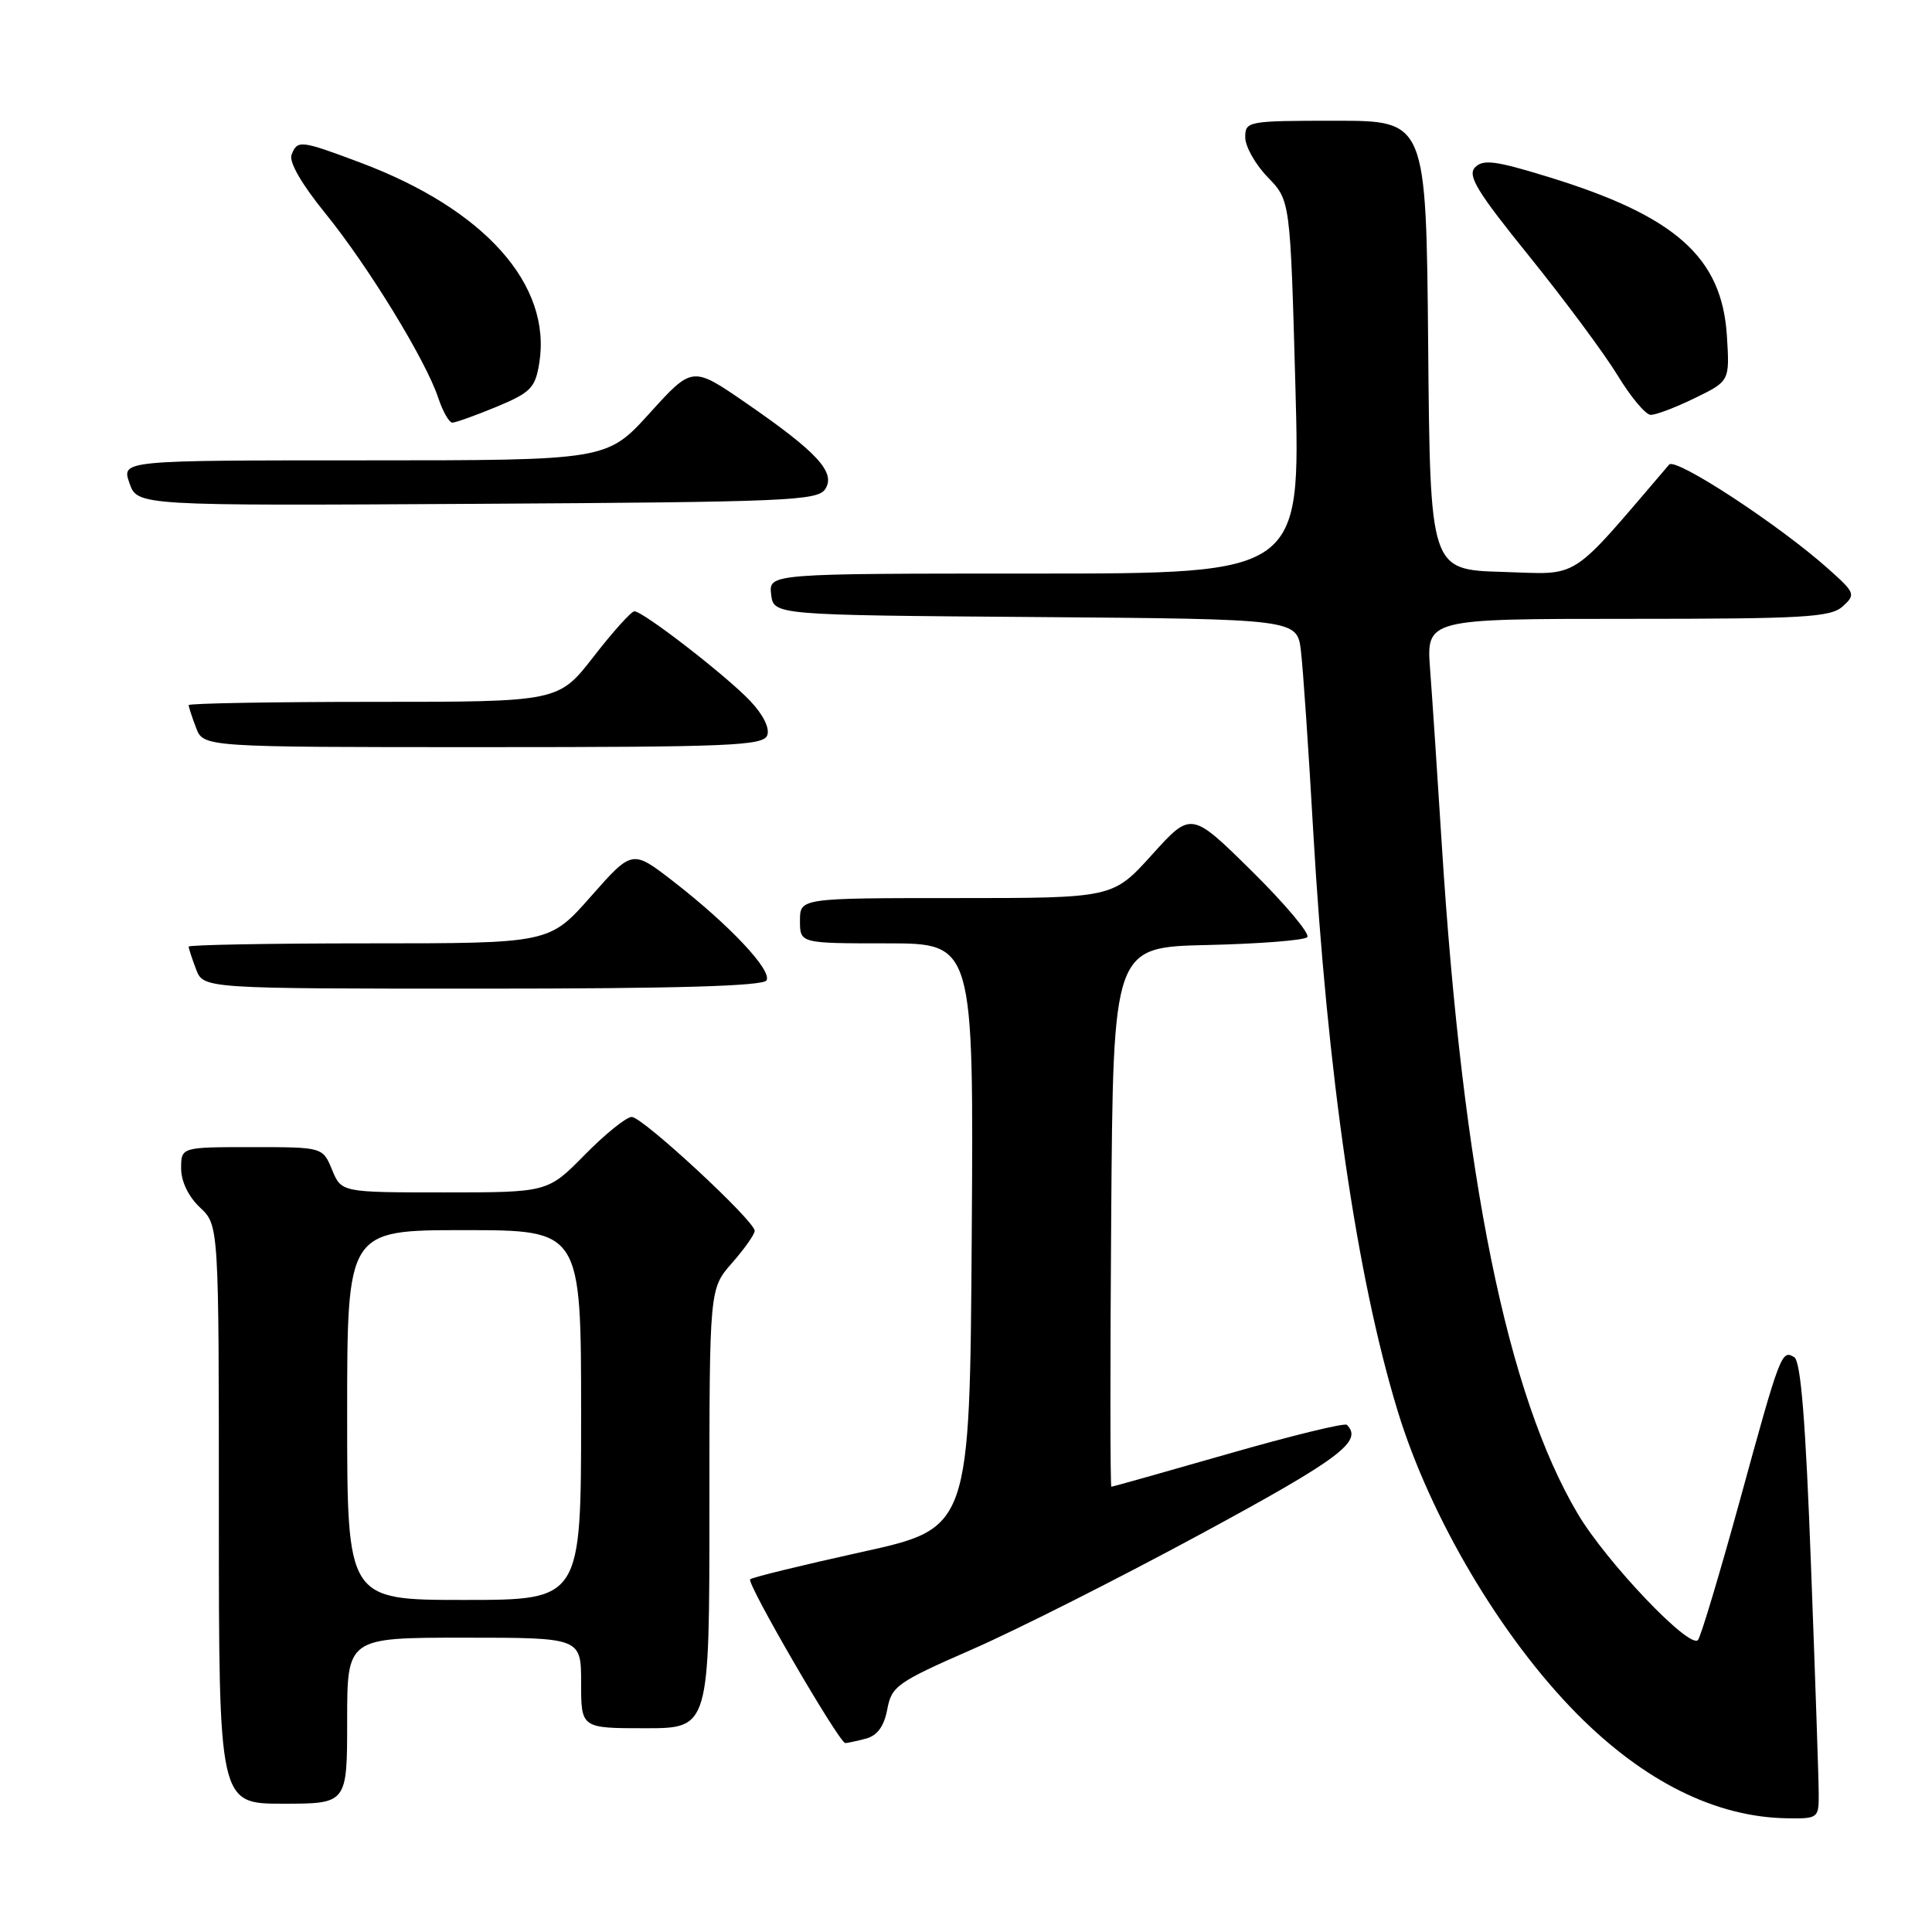 <?xml version="1.0" encoding="UTF-8" standalone="no"?>
<!DOCTYPE svg PUBLIC "-//W3C//DTD SVG 1.1//EN" "http://www.w3.org/Graphics/SVG/1.1/DTD/svg11.dtd" >
<svg xmlns="http://www.w3.org/2000/svg" xmlns:xlink="http://www.w3.org/1999/xlink" version="1.1" viewBox="0 0 256 256">
 <g >
 <path fill="currentColor"
d=" M 240.99 237.75 C 240.99 235.96 240.53 222.37 239.97 207.55 C 239.26 188.37 238.62 180.38 237.75 179.84 C 236.07 178.81 235.91 179.23 230.49 199.00 C 227.84 208.62 225.37 216.86 224.99 217.31 C 223.89 218.57 212.87 207.00 209.07 200.60 C 199.69 184.78 193.84 155.98 191.05 112.00 C 190.48 102.92 189.78 92.46 189.50 88.75 C 188.99 82.00 188.99 82.00 215.66 82.00 C 239.05 82.00 242.57 81.80 244.17 80.35 C 245.91 78.77 245.83 78.56 242.24 75.36 C 235.71 69.53 222.02 60.57 221.17 61.56 C 207.70 77.29 209.56 76.09 199.10 75.78 C 189.50 75.50 189.50 75.50 189.24 45.75 C 188.97 16.00 188.97 16.00 176.99 16.00 C 165.30 16.00 165.00 16.06 165.00 18.20 C 165.00 19.41 166.34 21.79 167.99 23.49 C 170.97 26.57 170.97 26.57 171.65 51.28 C 172.32 76.00 172.32 76.00 137.09 76.00 C 101.87 76.00 101.87 76.00 102.18 78.75 C 102.50 81.50 102.50 81.50 137.19 81.76 C 171.88 82.03 171.88 82.03 172.38 86.26 C 172.66 88.59 173.39 99.28 174.00 110.00 C 175.86 142.31 179.78 169.25 185.21 187.00 C 189.53 201.11 198.91 216.94 208.96 227.10 C 217.83 236.05 227.33 240.78 236.75 240.93 C 240.89 241.00 241.00 240.92 240.99 237.75 Z  M 46.00 228.00 C 46.00 217.00 46.00 217.00 61.50 217.00 C 77.00 217.00 77.00 217.00 77.00 223.00 C 77.00 229.00 77.00 229.00 85.50 229.00 C 94.00 229.00 94.00 229.00 94.00 199.88 C 94.00 170.76 94.00 170.76 97.00 167.35 C 98.65 165.47 100.00 163.55 100.00 163.09 C 100.00 161.77 85.14 148.00 83.71 148.00 C 83.00 148.00 80.21 150.25 77.50 153.00 C 72.58 158.00 72.58 158.00 58.91 158.00 C 45.24 158.00 45.24 158.00 44.00 155.00 C 42.76 152.00 42.76 152.00 33.38 152.00 C 24.00 152.00 24.00 152.00 24.00 154.83 C 24.00 156.55 24.98 158.57 26.50 160.00 C 29.00 162.35 29.00 162.35 29.00 200.67 C 29.00 239.00 29.00 239.00 37.50 239.00 C 46.00 239.00 46.00 239.00 46.00 228.00 Z  M 114.73 230.38 C 116.26 229.97 117.14 228.75 117.57 226.49 C 118.14 223.42 118.88 222.90 128.84 218.54 C 134.70 215.98 148.39 209.07 159.25 203.19 C 177.56 193.28 180.64 190.97 178.47 188.80 C 178.18 188.51 171.10 190.24 162.75 192.64 C 154.39 195.04 147.42 197.00 147.26 197.00 C 147.11 197.00 147.09 180.91 147.24 161.25 C 147.50 125.50 147.50 125.50 159.98 125.22 C 166.85 125.06 172.80 124.60 173.22 124.18 C 173.63 123.77 170.34 119.84 165.91 115.46 C 157.84 107.50 157.84 107.50 152.65 113.25 C 147.46 119.00 147.46 119.00 126.73 119.00 C 106.00 119.00 106.00 119.00 106.00 122.00 C 106.00 125.00 106.00 125.00 117.51 125.00 C 129.02 125.00 129.02 125.00 128.76 163.75 C 128.50 202.50 128.50 202.50 114.18 205.65 C 106.30 207.39 99.65 209.01 99.40 209.27 C 98.89 209.77 111.19 230.94 112.00 230.96 C 112.28 230.97 113.50 230.70 114.73 230.38 Z  M 101.56 129.91 C 102.36 128.61 96.60 122.50 89.14 116.73 C 83.77 112.58 83.77 112.58 78.29 118.79 C 72.81 125.00 72.81 125.00 48.90 125.00 C 35.76 125.00 25.00 125.20 25.00 125.43 C 25.00 125.67 25.44 127.02 25.98 128.43 C 26.95 131.00 26.95 131.00 63.92 131.00 C 89.52 131.00 101.09 130.66 101.56 129.91 Z  M 101.66 97.44 C 102.02 96.49 101.13 94.69 99.38 92.85 C 96.17 89.48 85.21 81.00 84.06 81.00 C 83.65 81.00 81.22 83.70 78.66 87.00 C 74.00 93.00 74.00 93.00 49.50 93.00 C 36.03 93.00 25.00 93.20 25.00 93.43 C 25.00 93.67 25.44 95.02 25.98 96.43 C 26.95 99.00 26.95 99.00 64.01 99.00 C 96.65 99.00 101.13 98.81 101.66 97.44 Z  M 109.36 64.79 C 110.76 62.58 108.28 59.90 98.81 53.37 C 91.74 48.50 91.74 48.50 86.08 54.75 C 80.41 61.00 80.41 61.00 48.26 61.00 C 16.10 61.00 16.10 61.00 17.15 64.01 C 18.20 67.02 18.20 67.02 63.24 66.76 C 104.43 66.52 108.37 66.35 109.36 64.79 Z  M 65.80 53.90 C 70.31 52.02 70.92 51.40 71.45 48.15 C 73.15 37.73 64.22 27.72 47.73 21.54 C 39.79 18.56 39.40 18.52 38.63 20.52 C 38.27 21.46 39.99 24.44 43.11 28.27 C 48.78 35.26 56.43 47.75 58.07 52.72 C 58.67 54.52 59.51 56.00 59.94 56.00 C 60.38 56.00 63.01 55.05 65.80 53.90 Z  M 224.57 52.75 C 229.20 50.50 229.20 50.50 228.82 44.46 C 228.15 34.07 222.01 28.61 205.11 23.43 C 198.17 21.29 196.50 21.08 195.45 22.18 C 194.41 23.26 195.73 25.42 202.67 34.00 C 207.33 39.78 212.58 46.85 214.33 49.72 C 216.07 52.59 218.05 54.96 218.72 54.97 C 219.40 54.99 222.03 53.99 224.57 52.75 Z  M 46.00 187.50 C 46.00 163.00 46.00 163.00 61.50 163.00 C 77.00 163.00 77.00 163.00 77.00 187.50 C 77.00 212.00 77.00 212.00 61.50 212.00 C 46.00 212.00 46.00 212.00 46.00 187.50 Z "/>
</g>
</svg>